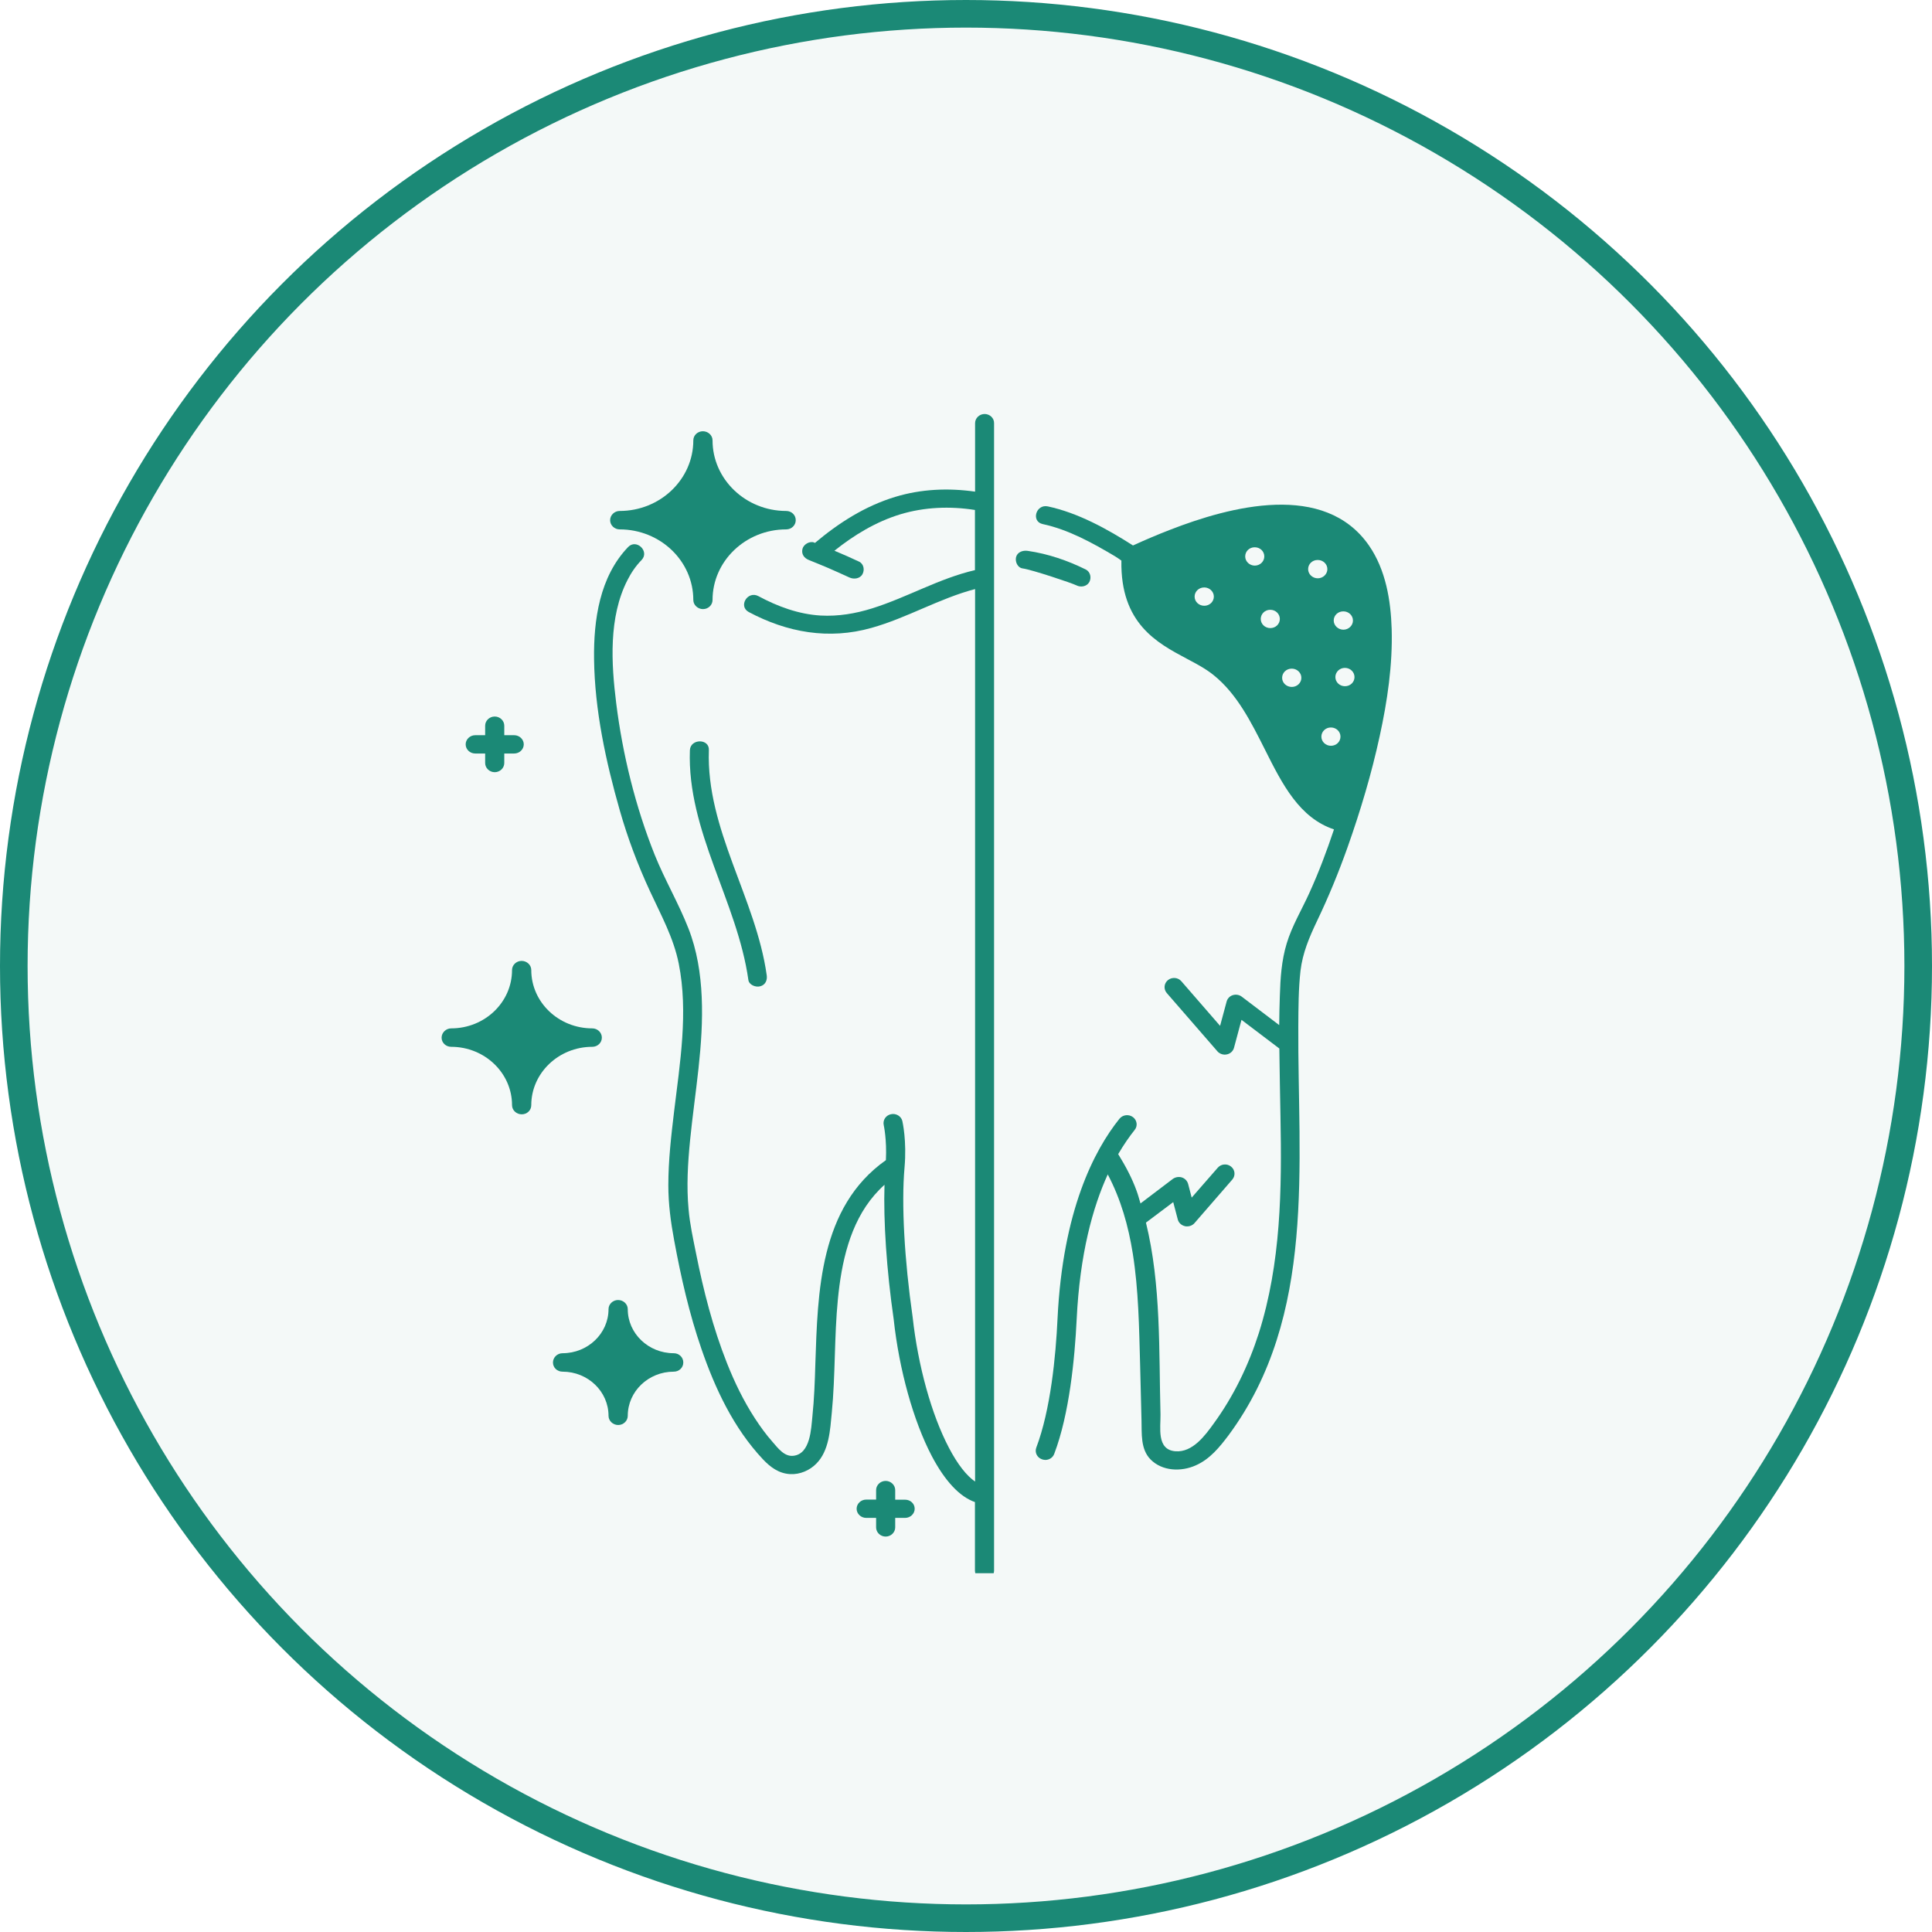 <svg width="70" height="70" viewBox="0 0 70 70" fill="none" xmlns="http://www.w3.org/2000/svg">
<circle cx="35" cy="35" r="34.5" fill="#1B8976" fill-opacity="0.05" stroke="#1B8976"/>
<g clip-path="url(#clip0_17_17)">
<path d="M24.996 27.181C24.89 30.114 26.713 32.657 27.115 35.506C27.138 35.683 27.378 35.78 27.54 35.736C27.738 35.687 27.807 35.506 27.779 35.329C27.387 32.547 25.582 30.048 25.684 27.181C25.707 26.752 25.015 26.757 24.996 27.181Z" fill="#1B8976"/>
<path d="M39.467 21.091C39.55 20.94 39.513 20.724 39.342 20.635C38.682 20.308 37.971 20.065 37.237 19.959C37.057 19.932 36.859 20.003 36.813 20.189C36.776 20.348 36.864 20.569 37.053 20.595C37.399 20.644 38.834 21.126 38.996 21.206C39.153 21.29 39.374 21.255 39.467 21.091Z" fill="#1B8976"/>
<path d="M49.602 19.767C47.991 17.441 44.59 18.339 42.379 19.201C41.931 19.374 41.488 19.564 41.05 19.763C40.117 19.166 39.06 18.582 37.967 18.348C37.533 18.255 37.348 18.896 37.782 18.989C38.714 19.188 39.587 19.674 40.394 20.152C40.463 20.192 40.547 20.254 40.63 20.311V20.32C40.593 22.589 41.922 23.293 42.993 23.863C43.353 24.053 43.694 24.235 43.971 24.46C44.82 25.141 45.333 26.168 45.831 27.158C46.468 28.432 47.082 29.631 48.333 30.051C48.07 30.838 47.779 31.612 47.437 32.36C47.165 32.961 46.81 33.55 46.62 34.182C46.431 34.801 46.39 35.447 46.371 36.089C46.357 36.438 46.353 36.787 46.348 37.141L44.991 36.111C44.899 36.04 44.774 36.022 44.663 36.057C44.553 36.093 44.47 36.181 44.442 36.292L44.206 37.168L42.803 35.553C42.683 35.412 42.467 35.394 42.319 35.509C42.171 35.629 42.153 35.836 42.273 35.978L44.11 38.092C44.174 38.167 44.276 38.212 44.377 38.212C44.4 38.212 44.428 38.207 44.451 38.203C44.58 38.176 44.677 38.083 44.71 37.964L44.982 36.951L46.353 37.99C46.362 38.813 46.38 39.64 46.394 40.467C46.445 43.099 46.413 45.762 45.61 48.301C45.236 49.468 44.7 50.583 43.971 51.583C43.662 52.011 43.21 52.631 42.587 52.582C41.894 52.529 42.056 51.711 42.047 51.246C41.986 48.955 42.074 46.553 41.52 44.298L42.508 43.555L42.674 44.187C42.706 44.306 42.808 44.399 42.933 44.426C42.96 44.435 42.983 44.435 43.011 44.435C43.113 44.435 43.21 44.395 43.279 44.315L44.65 42.736C44.77 42.595 44.751 42.383 44.603 42.267C44.456 42.148 44.239 42.17 44.119 42.312L43.177 43.391L43.048 42.896C43.016 42.785 42.933 42.697 42.822 42.661C42.711 42.626 42.587 42.648 42.494 42.714L41.322 43.603C41.276 43.453 41.239 43.303 41.183 43.152C41.017 42.688 40.777 42.241 40.514 41.816C40.717 41.471 40.92 41.179 41.11 40.941C41.23 40.795 41.197 40.587 41.05 40.476C40.897 40.361 40.68 40.388 40.56 40.534C39.642 41.679 38.507 43.864 38.317 47.765C38.253 49.15 38.063 51.087 37.547 52.449C37.482 52.622 37.574 52.812 37.754 52.874C37.796 52.887 37.833 52.896 37.874 52.896C38.017 52.896 38.147 52.812 38.197 52.675C38.746 51.233 38.94 49.225 39.01 47.796C39.125 45.434 39.591 43.745 40.136 42.551C40.611 43.453 40.883 44.413 41.045 45.43C41.253 46.748 41.271 48.088 41.308 49.42C41.327 50.101 41.34 50.782 41.359 51.459C41.373 51.936 41.317 52.502 41.687 52.879C42.111 53.307 42.794 53.33 43.32 53.095C43.837 52.87 44.193 52.427 44.516 51.998C47.714 47.672 47.013 42.17 47.04 37.181C47.045 36.513 47.045 35.841 47.119 35.177C47.197 34.523 47.437 33.961 47.719 33.368C48.139 32.492 48.503 31.604 48.827 30.692C49.293 29.374 49.694 28.034 49.99 26.667C50.267 25.398 50.46 24.093 50.423 22.793C50.391 21.758 50.211 20.648 49.602 19.767ZM48.222 27.021C48.033 27.021 47.876 26.875 47.876 26.689C47.876 26.508 48.028 26.358 48.217 26.358H48.222C48.416 26.358 48.568 26.508 48.568 26.689C48.568 26.875 48.416 27.021 48.222 27.021ZM45.116 20.161C45.116 19.975 45.268 19.829 45.457 19.829H45.462C45.656 19.829 45.808 19.975 45.808 20.161C45.808 20.342 45.656 20.493 45.462 20.493C45.273 20.493 45.116 20.342 45.116 20.161ZM46.025 22.757C45.836 22.757 45.679 22.611 45.679 22.426C45.679 22.244 45.831 22.094 46.02 22.094H46.025C46.219 22.094 46.371 22.244 46.371 22.426C46.371 22.611 46.219 22.757 46.025 22.757ZM43.634 21.948C43.44 21.948 43.283 21.802 43.283 21.616C43.283 21.435 43.436 21.284 43.63 21.284H43.634C43.823 21.284 43.98 21.435 43.98 21.616C43.98 21.802 43.823 21.948 43.634 21.948ZM46.8 24.226H46.805C46.994 24.226 47.151 24.376 47.151 24.558C47.151 24.743 46.994 24.889 46.805 24.889C46.611 24.889 46.454 24.743 46.454 24.558C46.454 24.376 46.606 24.226 46.8 24.226ZM49.02 22.483C49.02 22.664 48.863 22.815 48.674 22.815C48.485 22.815 48.323 22.664 48.323 22.483C48.323 22.297 48.476 22.151 48.67 22.151H48.674C48.863 22.151 49.02 22.297 49.02 22.483ZM48.093 20.621C48.093 20.802 47.936 20.953 47.746 20.953C47.553 20.953 47.396 20.802 47.396 20.621C47.396 20.435 47.548 20.289 47.742 20.289H47.746C47.936 20.289 48.093 20.435 48.093 20.621ZM48.73 24.863C48.54 24.863 48.383 24.717 48.383 24.531C48.383 24.35 48.536 24.199 48.725 24.199H48.73C48.923 24.199 49.076 24.35 49.076 24.531C49.076 24.717 48.923 24.863 48.73 24.863Z" fill="#1B8976"/>
<path d="M35.675 15C35.486 15 35.329 15.15 35.329 15.332V17.813C34.36 17.676 33.377 17.716 32.435 18.003C31.341 18.335 30.381 18.95 29.527 19.671C29.518 19.666 29.509 19.662 29.5 19.657C29.334 19.591 29.112 19.728 29.075 19.887C29.029 20.078 29.135 20.224 29.315 20.294C29.375 20.317 29.873 20.52 29.994 20.573C30.257 20.688 30.515 20.803 30.773 20.922C30.935 20.998 31.157 20.971 31.249 20.803C31.332 20.653 31.3 20.431 31.124 20.348C30.829 20.21 30.534 20.078 30.233 19.954C30.94 19.388 31.733 18.906 32.615 18.636C33.497 18.37 34.42 18.335 35.324 18.477V20.657C34.023 20.958 32.873 21.643 31.604 22.041C30.995 22.232 30.372 22.338 29.73 22.302C28.927 22.254 28.17 21.971 27.478 21.599C27.09 21.391 26.74 21.962 27.127 22.174C28.521 22.917 30.03 23.187 31.577 22.749C32.869 22.387 34.032 21.683 35.329 21.343V53.68C35.024 53.472 34.692 53.052 34.383 52.459C33.75 51.256 33.261 49.487 33.067 47.722C32.767 45.639 32.657 43.617 32.772 42.312C32.86 41.326 32.698 40.645 32.694 40.618C32.652 40.441 32.463 40.327 32.278 40.371C32.093 40.411 31.978 40.587 32.02 40.769C32.02 40.773 32.135 41.282 32.098 42.034C29.684 43.737 29.629 46.82 29.541 49.429C29.523 50.057 29.5 50.685 29.435 51.313C29.389 51.76 29.366 52.676 28.747 52.746C28.415 52.786 28.18 52.459 27.99 52.242C27.755 51.977 27.547 51.689 27.354 51.393C26.943 50.761 26.615 50.084 26.338 49.385C25.83 48.102 25.489 46.767 25.221 45.422C25.115 44.891 24.995 44.356 24.949 43.821C24.87 42.985 24.921 42.14 25.004 41.304C25.175 39.579 25.503 37.858 25.424 36.12C25.387 35.275 25.253 34.426 24.94 33.63C24.584 32.723 24.086 31.878 23.721 30.972C23.024 29.229 22.558 27.336 22.327 25.483C22.147 24.041 22.046 22.364 22.733 21.02C22.867 20.754 23.034 20.507 23.246 20.29C23.546 19.976 23.057 19.507 22.757 19.821C21.723 20.9 21.506 22.466 21.524 23.877C21.547 25.73 21.949 27.584 22.457 29.366C22.743 30.366 23.107 31.334 23.546 32.281C23.947 33.152 24.404 33.971 24.593 34.917C24.944 36.682 24.635 38.517 24.423 40.278C24.317 41.163 24.215 42.051 24.215 42.945C24.215 43.622 24.303 44.281 24.427 44.944C24.672 46.271 24.972 47.594 25.415 48.876C25.909 50.309 26.578 51.742 27.644 52.875C27.912 53.158 28.217 53.388 28.632 53.41C28.983 53.428 29.334 53.277 29.573 53.034C30.044 52.565 30.077 51.804 30.137 51.19C30.27 49.823 30.224 48.443 30.358 47.076C30.487 45.763 30.783 44.338 31.687 43.294C31.798 43.166 31.918 43.042 32.047 42.927C32.006 44.245 32.121 46.006 32.38 47.801C32.578 49.633 33.095 51.486 33.76 52.755C34.24 53.666 34.775 54.233 35.324 54.423V56.909C35.324 57.09 35.481 57.24 35.67 57.24C35.86 57.24 36.017 57.09 36.017 56.909V15.332C36.021 15.15 35.864 15 35.675 15Z" fill="#1B8976"/>
<path d="M21.806 37.597V37.592C21.806 37.411 21.649 37.26 21.46 37.26C20.241 37.26 19.249 36.314 19.249 35.146C19.249 34.965 19.092 34.815 18.898 34.815C18.709 34.815 18.552 34.965 18.552 35.146C18.552 36.314 17.565 37.26 16.346 37.26C16.157 37.26 16 37.415 16 37.597C16 37.782 16.157 37.928 16.346 37.928C17.565 37.928 18.552 38.879 18.552 40.042C18.552 40.228 18.714 40.374 18.903 40.374C19.097 40.374 19.249 40.228 19.249 40.042C19.249 38.879 20.241 37.928 21.46 37.928C21.649 37.928 21.806 37.782 21.806 37.597Z" fill="#1B8976"/>
<path d="M24.411 49.03C23.492 49.03 22.745 48.313 22.745 47.433C22.745 47.252 22.588 47.102 22.394 47.102C22.205 47.102 22.048 47.252 22.048 47.433C22.048 48.313 21.3 49.03 20.382 49.03C20.188 49.03 20.035 49.185 20.035 49.366C20.035 49.552 20.188 49.698 20.382 49.698C21.3 49.698 22.048 50.414 22.048 51.299C22.048 51.48 22.209 51.631 22.398 51.631C22.588 51.631 22.745 51.48 22.745 51.299C22.745 50.414 23.492 49.698 24.411 49.698C24.605 49.698 24.757 49.552 24.757 49.366V49.362C24.757 49.18 24.605 49.03 24.411 49.03Z" fill="#1B8976"/>
<path d="M17.218 27.301H17.578V27.646C17.578 27.828 17.735 27.978 17.925 27.978C18.114 27.978 18.271 27.828 18.271 27.646V27.301H18.631C18.82 27.301 18.977 27.151 18.977 26.969C18.977 26.788 18.82 26.638 18.631 26.638H18.271V26.293C18.271 26.111 18.114 25.961 17.925 25.961C17.735 25.961 17.578 26.111 17.578 26.293V26.638H17.218C17.029 26.638 16.872 26.788 16.872 26.969C16.872 27.151 17.025 27.301 17.218 27.301Z" fill="#1B8976"/>
<path d="M22.452 19.181C23.924 19.181 25.12 20.327 25.12 21.738C25.12 21.919 25.281 22.069 25.471 22.069C25.664 22.069 25.817 21.919 25.817 21.738C25.817 20.327 27.017 19.181 28.484 19.181C28.678 19.181 28.831 19.031 28.831 18.849V18.845C28.831 18.659 28.678 18.513 28.484 18.513C27.017 18.513 25.817 17.363 25.817 15.957C25.817 15.771 25.655 15.625 25.466 15.625C25.277 15.625 25.12 15.771 25.12 15.957C25.12 17.363 23.924 18.513 22.452 18.513C22.263 18.513 22.106 18.664 22.106 18.849C22.106 19.031 22.263 19.181 22.452 19.181Z" fill="#1B8976"/>
<path d="M32.795 54.337H32.435V53.988C32.435 53.807 32.278 53.656 32.089 53.656C31.9 53.656 31.743 53.807 31.743 53.988V54.333H31.383C31.194 54.333 31.037 54.483 31.037 54.665C31.037 54.846 31.194 54.996 31.383 54.996H31.743V55.341C31.743 55.523 31.9 55.673 32.089 55.673C32.278 55.673 32.435 55.523 32.435 55.341V54.996H32.795C32.984 54.996 33.141 54.846 33.141 54.665C33.141 54.483 32.989 54.337 32.795 54.337Z" fill="#1B8976"/>
</g>
<defs>
<clipPath id="clip0_17_17">
<rect width="48" height="46" fill="white" transform="translate(9 11)"/>
</clipPath>
</defs>
</svg>
